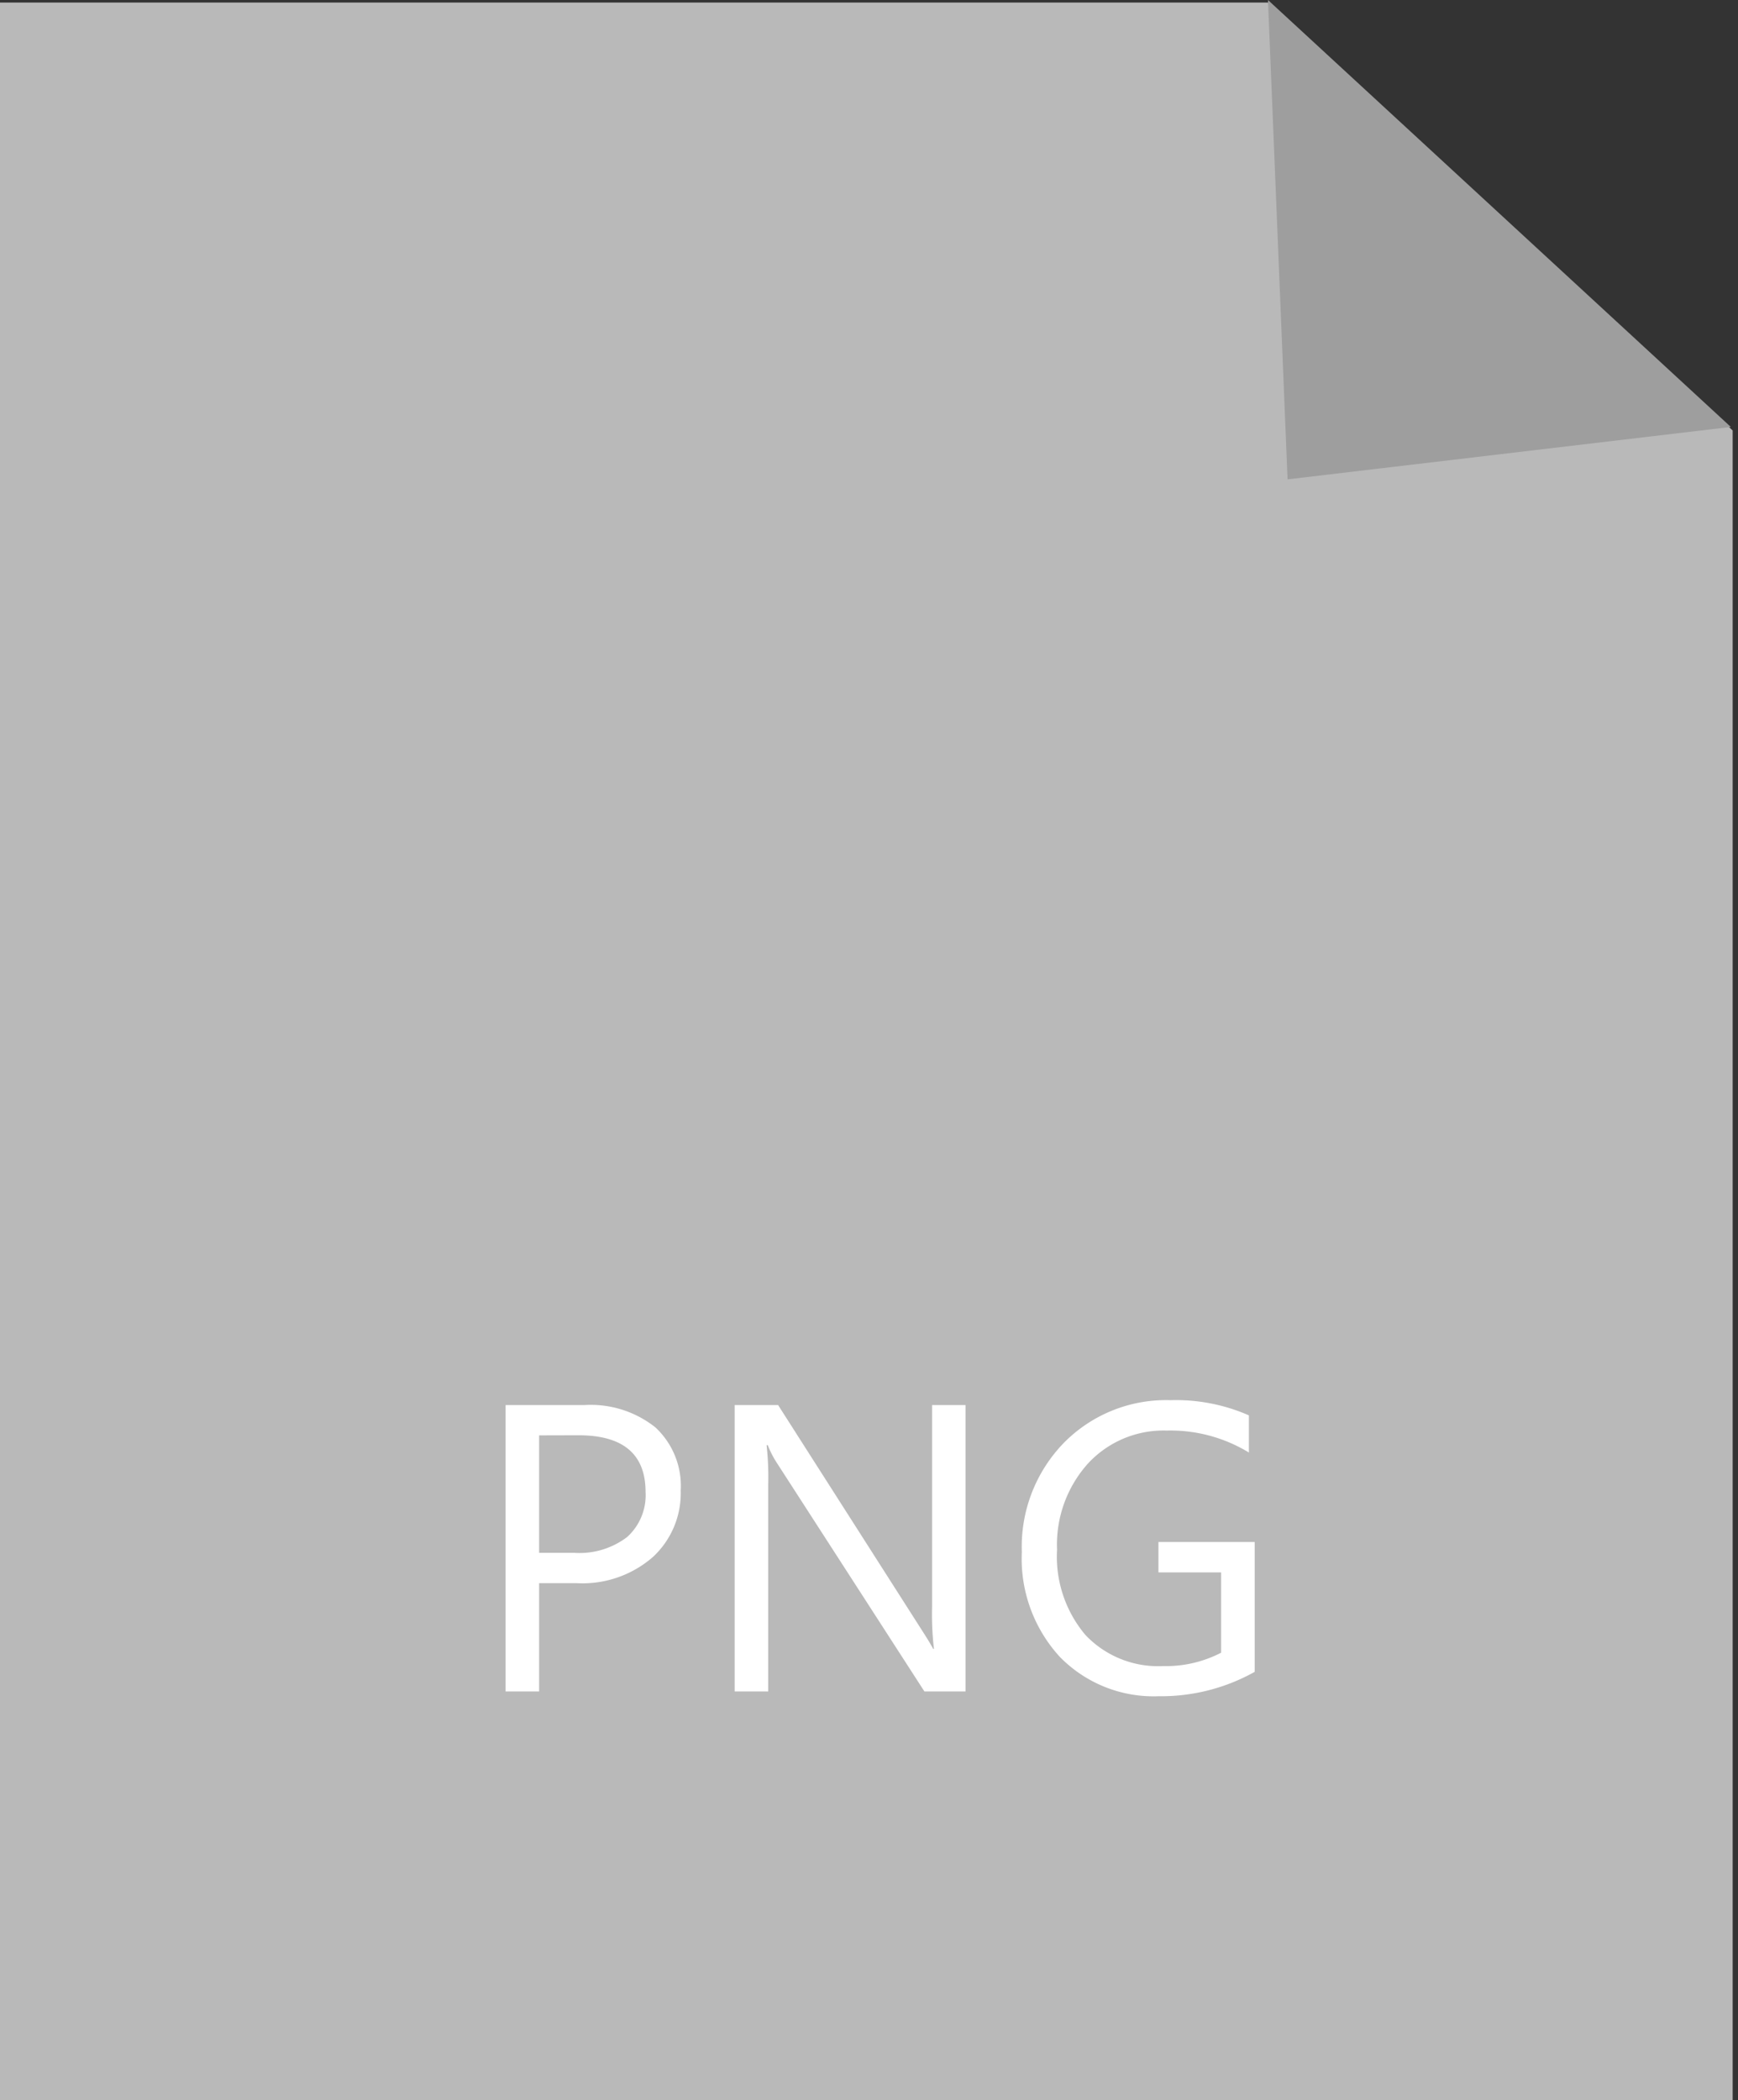 <svg xmlns="http://www.w3.org/2000/svg" width="67.989" height="82.131" viewBox="0 0 67.989 82.131">
  <rect x="0" y="0" width="67.989" height="82.131" fill="#333333" stroke="none"/>
  <g id="Group_88" data-name="Group 88" transform="translate(-569.738 -593.848)">
    <g id="Group_67" data-name="Group 67" transform="translate(569.738 593.848)">
      <path id="Path_44" data-name="Path 44" d="M19209.707,731.235h49.6l18.18,16.735v65.3h-67.781Z" transform="translate(-19209.707 -731.135)" fill="#b9b9b9"/>
      <path id="Path_45" data-name="Path 45" d="M0,0,1.085,18.729l17.3-2.343Z" transform="matrix(1, 0.017, -0.017, 1, 49.602, 0)" fill="#9e9e9e"/>
    </g>
    <path id="Path_48" data-name="Path 48" d="M-13.172-4.234V0h-1.312V-11.2h3.078a4.063,4.063,0,0,1,2.785.875,3.124,3.124,0,0,1,.988,2.469A3.4,3.4,0,0,1-8.73-5.25,4.194,4.194,0,0,1-11.7-4.234Zm0-5.781v4.594H-11.8a3.074,3.074,0,0,0,2.074-.621A2.2,2.2,0,0,0-9.008-7.8q0-2.219-2.625-2.219ZM3.508,0H1.9L-3.867-8.93a3.731,3.731,0,0,1-.359-.7h-.047a11.534,11.534,0,0,1,.063,1.539V0H-5.523V-11.2h1.7L1.789-2.414q.352.547.453.75h.031A11.853,11.853,0,0,1,2.2-3.312V-11.2H3.508ZM14.82-.766a7.492,7.492,0,0,1-3.75.953A5.124,5.124,0,0,1,7.191-1.359a5.674,5.674,0,0,1-1.48-4.094,5.826,5.826,0,0,1,1.645-4.27,5.606,5.606,0,0,1,4.168-1.668,7.093,7.093,0,0,1,3.07.594v1.453a5.9,5.9,0,0,0-3.219-.859,4.021,4.021,0,0,0-3.086,1.3,4.743,4.743,0,0,0-1.2,3.359A4.746,4.746,0,0,0,8.2-2.207,3.916,3.916,0,0,0,11.234-.992a4.684,4.684,0,0,0,2.273-.523V-4.656H11.055V-5.844H14.82Z" transform="translate(604 660)" fill="#fff"/>
  </g>
</svg>
